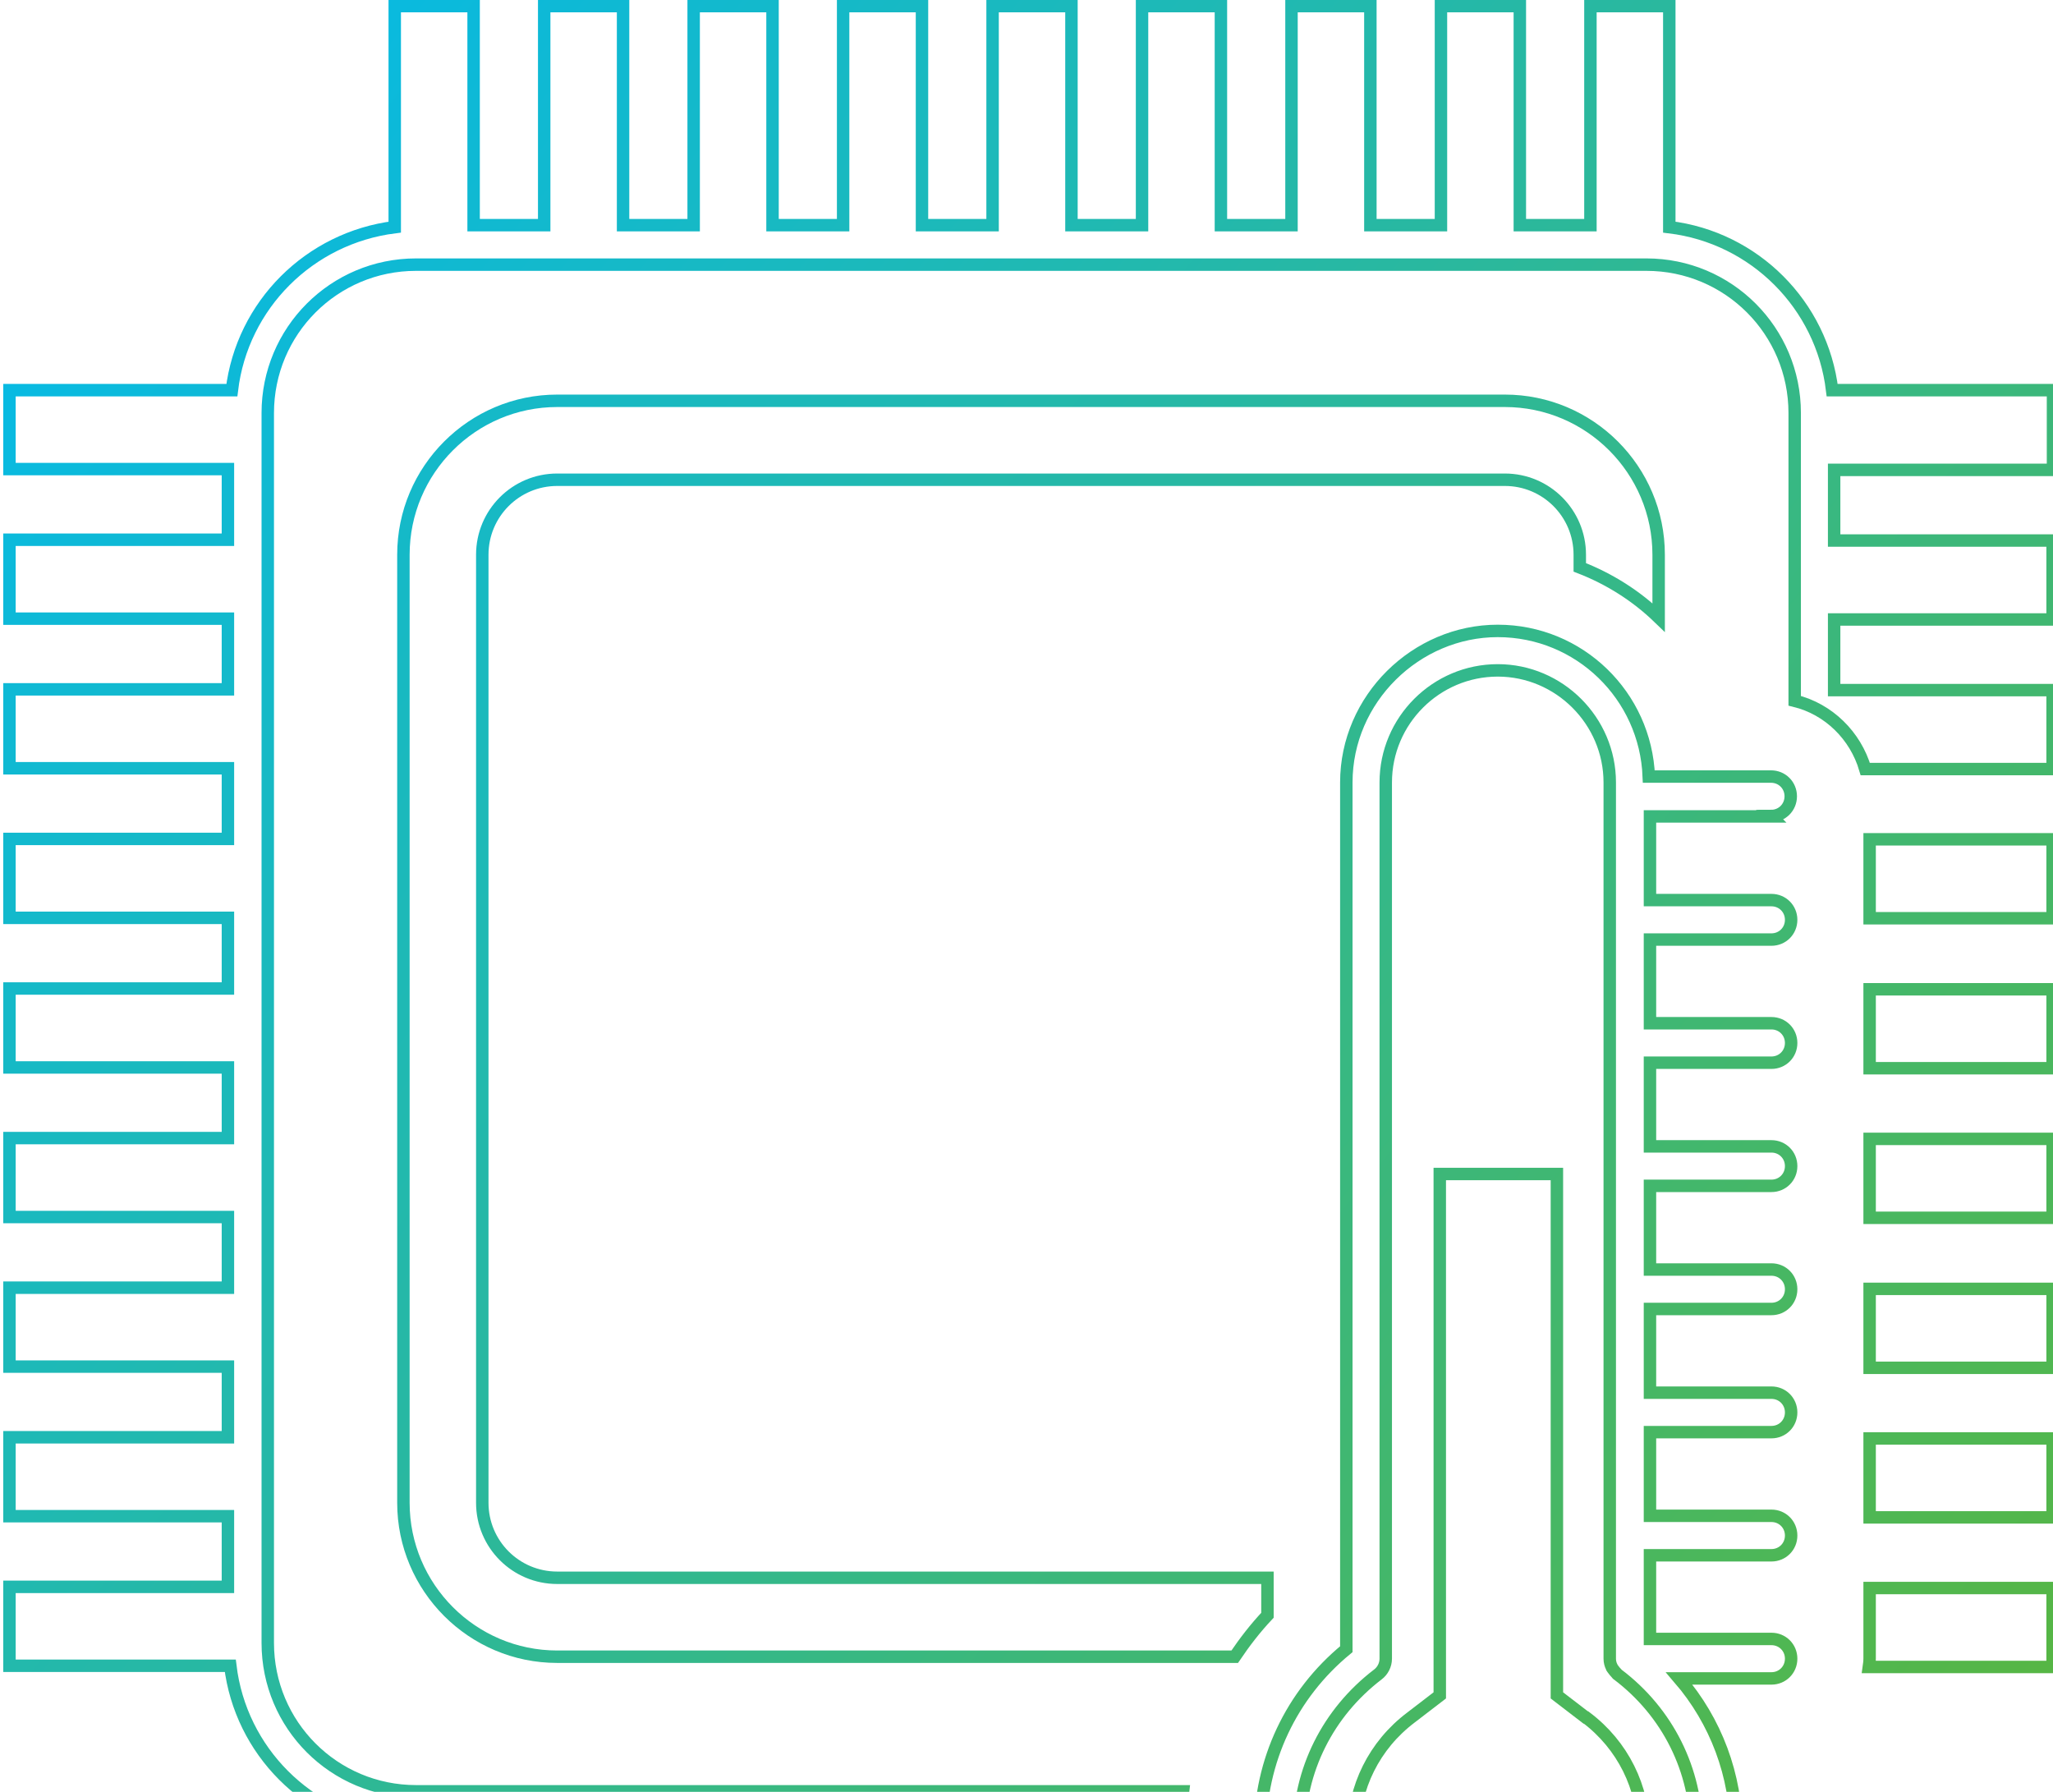 <svg width="165" height="144" viewBox="0 0 165 144" fill="none" xmlns="http://www.w3.org/2000/svg">
<path d="M150.262 121.943H164.968V115.599H150.262V121.943Z" stroke="url(#paint0_linear_406_1476)"/>
<path d="M150.262 109.922H164.968V103.578H150.262V109.922Z" stroke="url(#paint1_linear_406_1476)"/>
<path d="M150.262 133.298C150.262 133.52 150.23 133.742 150.199 133.964H164.968V127.621H150.262V133.298Z" stroke="url(#paint2_linear_406_1476)"/>
<path d="M133.306 49.624V44.581C133.306 37.761 127.759 32.21 120.945 32.21H44.783C37.969 32.21 32.422 37.761 32.422 44.581V120.769C32.422 127.589 37.969 133.14 44.783 133.14H99.234C100.027 131.966 100.882 130.856 101.865 129.809V126.796H44.783C41.455 126.796 38.761 124.1 38.761 120.769V44.581C38.761 41.25 41.455 38.554 44.783 38.554H120.945C124.273 38.554 126.967 41.25 126.967 44.581V45.596C129.344 46.516 131.499 47.88 133.306 49.624Z" stroke="url(#paint3_linear_406_1476)"/>
<path d="M150.262 97.868H164.968V91.525H150.262V97.868Z" stroke="url(#paint4_linear_406_1476)"/>
<path d="M165 37.698V31.354H147.251C146.427 24.503 141.007 19.079 134.161 18.254V0.492H127.823V18.096H122.149V0.492H115.81V18.096H110.137V0.492H103.798V18.096H98.125V0.492H91.786V18.096H86.113V0.492H79.774V18.096H74.1V0.492H67.762V18.096H62.088V0.492H55.749V18.096H50.076V0.492H43.737V18.096H38.064V0.492H31.725V18.254C24.879 19.11 19.459 24.503 18.635 31.354H0.76V37.698H18.318V43.375H0.76V49.719H18.318V55.397H0.76V61.741H18.318V67.418H0.76V73.762H18.318V79.44H0.76V85.784H18.318V91.461H0.76V97.805H18.318V103.483H0.76V109.826H18.318V115.504H0.76V121.848H18.318V127.525H0.76V133.869H18.509C19.333 140.72 24.752 146.144 31.598 146.969V164.732H37.937V147.128H43.611V164.732H49.949V147.128H55.623V164.732H61.962V147.128H67.635V164.732H73.974V147.128H79.647V164.732H85.986V147.128H91.659V164.732H97.998V159.403C96.001 155.755 94.86 151.6 94.86 147.159C94.86 146.081 94.955 145.003 95.082 143.956H33.437C26.844 143.956 21.52 138.627 21.52 132.03V33.194C21.52 26.596 26.844 21.267 33.437 21.267H132.323C138.916 21.267 144.24 26.596 144.24 33.194V56.317C146.966 56.983 149.121 59.108 149.913 61.804H164.968V55.46H147.41V49.783H164.968V43.439H147.41V37.761H164.968L165 37.698Z" stroke="url(#paint5_linear_406_1476)"/>
<path d="M150.262 73.794H164.968V67.45H150.262V73.794Z" stroke="url(#paint6_linear_406_1476)"/>
<path d="M150.262 85.847H164.968V79.503H150.262V85.847Z" stroke="url(#paint7_linear_406_1476)"/>
<path d="M142.339 65.579C143.226 65.579 143.923 64.881 143.923 63.993C143.923 63.105 143.226 62.407 142.339 62.407H132.513C132.26 55.904 126.935 50.703 120.374 50.703C113.814 50.703 108.204 56.158 108.204 62.883V132.537C103.766 136.185 101.263 141.513 101.263 147.286C101.263 157.849 109.852 166.444 120.406 166.444C130.96 166.444 139.549 157.849 139.549 147.286C139.549 142.655 137.901 138.31 134.954 134.884H142.37C143.258 134.884 143.955 134.186 143.955 133.298C143.955 132.41 143.258 131.712 142.37 131.712H132.608V124.988H142.37C143.258 124.988 143.955 124.29 143.955 123.402C143.955 122.514 143.258 121.816 142.37 121.816H132.608V115.092H142.37C143.258 115.092 143.955 114.394 143.955 113.506C143.955 112.618 143.258 111.92 142.37 111.92H132.608V105.195H142.37C143.258 105.195 143.955 104.498 143.955 103.609C143.955 102.721 143.258 102.024 142.37 102.024H132.608V95.299H142.37C143.258 95.299 143.955 94.601 143.955 93.713C143.955 92.825 143.258 92.127 142.37 92.127H132.608V85.403H142.37C143.258 85.403 143.955 84.705 143.955 83.817C143.955 82.929 143.258 82.231 142.37 82.231H132.608V75.507H142.37C143.258 75.507 143.955 74.809 143.955 73.921C143.955 73.032 143.258 72.335 142.37 72.335H132.608V65.61H142.37L142.339 65.579ZM136.348 147.286C136.348 156.104 129.185 163.273 120.374 163.273C111.563 163.273 104.4 156.104 104.4 147.286C104.4 142.275 106.714 137.644 110.739 134.567C111.12 134.282 111.373 133.806 111.373 133.298V62.883C111.373 57.903 115.43 53.874 120.374 53.874C125.319 53.874 129.376 57.934 129.376 62.883V133.298C129.376 133.552 129.439 133.774 129.534 133.964C129.534 134.028 129.597 134.06 129.629 134.123C129.724 134.25 129.819 134.377 129.946 134.504C129.946 134.504 129.978 134.567 130.009 134.567C134.035 137.612 136.348 142.243 136.348 147.286Z" stroke="url(#paint8_linear_406_1476)"/>
<path d="M127.442 138.024L125.128 136.248V94.348H115.715V136.248L113.402 138.024C110.454 140.245 108.774 143.639 108.774 147.286C108.774 153.725 114.004 158.959 120.438 158.959C126.872 158.959 132.101 153.725 132.101 147.286C132.101 143.639 130.421 140.245 127.474 138.024H127.442Z" stroke="url(#paint9_linear_406_1476)"/>
<defs>
<linearGradient id="paint0_linear_406_1476" x1="-0.335" y1="1.397" x2="178.157" y2="148.213" gradientUnits="userSpaceOnUse">
<stop stop-color="#00BAF2"/>
<stop offset="1" stop-color="#5EB635"/>
</linearGradient>
<linearGradient id="paint1_linear_406_1476" x1="-0.335" y1="1.397" x2="178.157" y2="148.213" gradientUnits="userSpaceOnUse">
<stop stop-color="#00BAF2"/>
<stop offset="1" stop-color="#5EB635"/>
</linearGradient>
<linearGradient id="paint2_linear_406_1476" x1="-0.335" y1="1.397" x2="178.157" y2="148.213" gradientUnits="userSpaceOnUse">
<stop stop-color="#00BAF2"/>
<stop offset="1" stop-color="#5EB635"/>
</linearGradient>
<linearGradient id="paint3_linear_406_1476" x1="-0.335" y1="1.397" x2="178.157" y2="148.213" gradientUnits="userSpaceOnUse">
<stop stop-color="#00BAF2"/>
<stop offset="1" stop-color="#5EB635"/>
</linearGradient>
<linearGradient id="paint4_linear_406_1476" x1="-0.335" y1="1.397" x2="178.157" y2="148.213" gradientUnits="userSpaceOnUse">
<stop stop-color="#00BAF2"/>
<stop offset="1" stop-color="#5EB635"/>
</linearGradient>
<linearGradient id="paint5_linear_406_1476" x1="-0.335" y1="1.397" x2="178.157" y2="148.213" gradientUnits="userSpaceOnUse">
<stop stop-color="#00BAF2"/>
<stop offset="1" stop-color="#5EB635"/>
</linearGradient>
<linearGradient id="paint6_linear_406_1476" x1="-0.335" y1="1.397" x2="178.157" y2="148.213" gradientUnits="userSpaceOnUse">
<stop stop-color="#00BAF2"/>
<stop offset="1" stop-color="#5EB635"/>
</linearGradient>
<linearGradient id="paint7_linear_406_1476" x1="-0.335" y1="1.397" x2="178.157" y2="148.213" gradientUnits="userSpaceOnUse">
<stop stop-color="#00BAF2"/>
<stop offset="1" stop-color="#5EB635"/>
</linearGradient>
<linearGradient id="paint8_linear_406_1476" x1="-0.335" y1="1.397" x2="178.157" y2="148.213" gradientUnits="userSpaceOnUse">
<stop stop-color="#00BAF2"/>
<stop offset="1" stop-color="#5EB635"/>
</linearGradient>
<linearGradient id="paint9_linear_406_1476" x1="-0.335" y1="1.397" x2="178.157" y2="148.213" gradientUnits="userSpaceOnUse">
<stop stop-color="#00BAF2"/>
<stop offset="1" stop-color="#5EB635"/>
</linearGradient>
</defs>
</svg>
